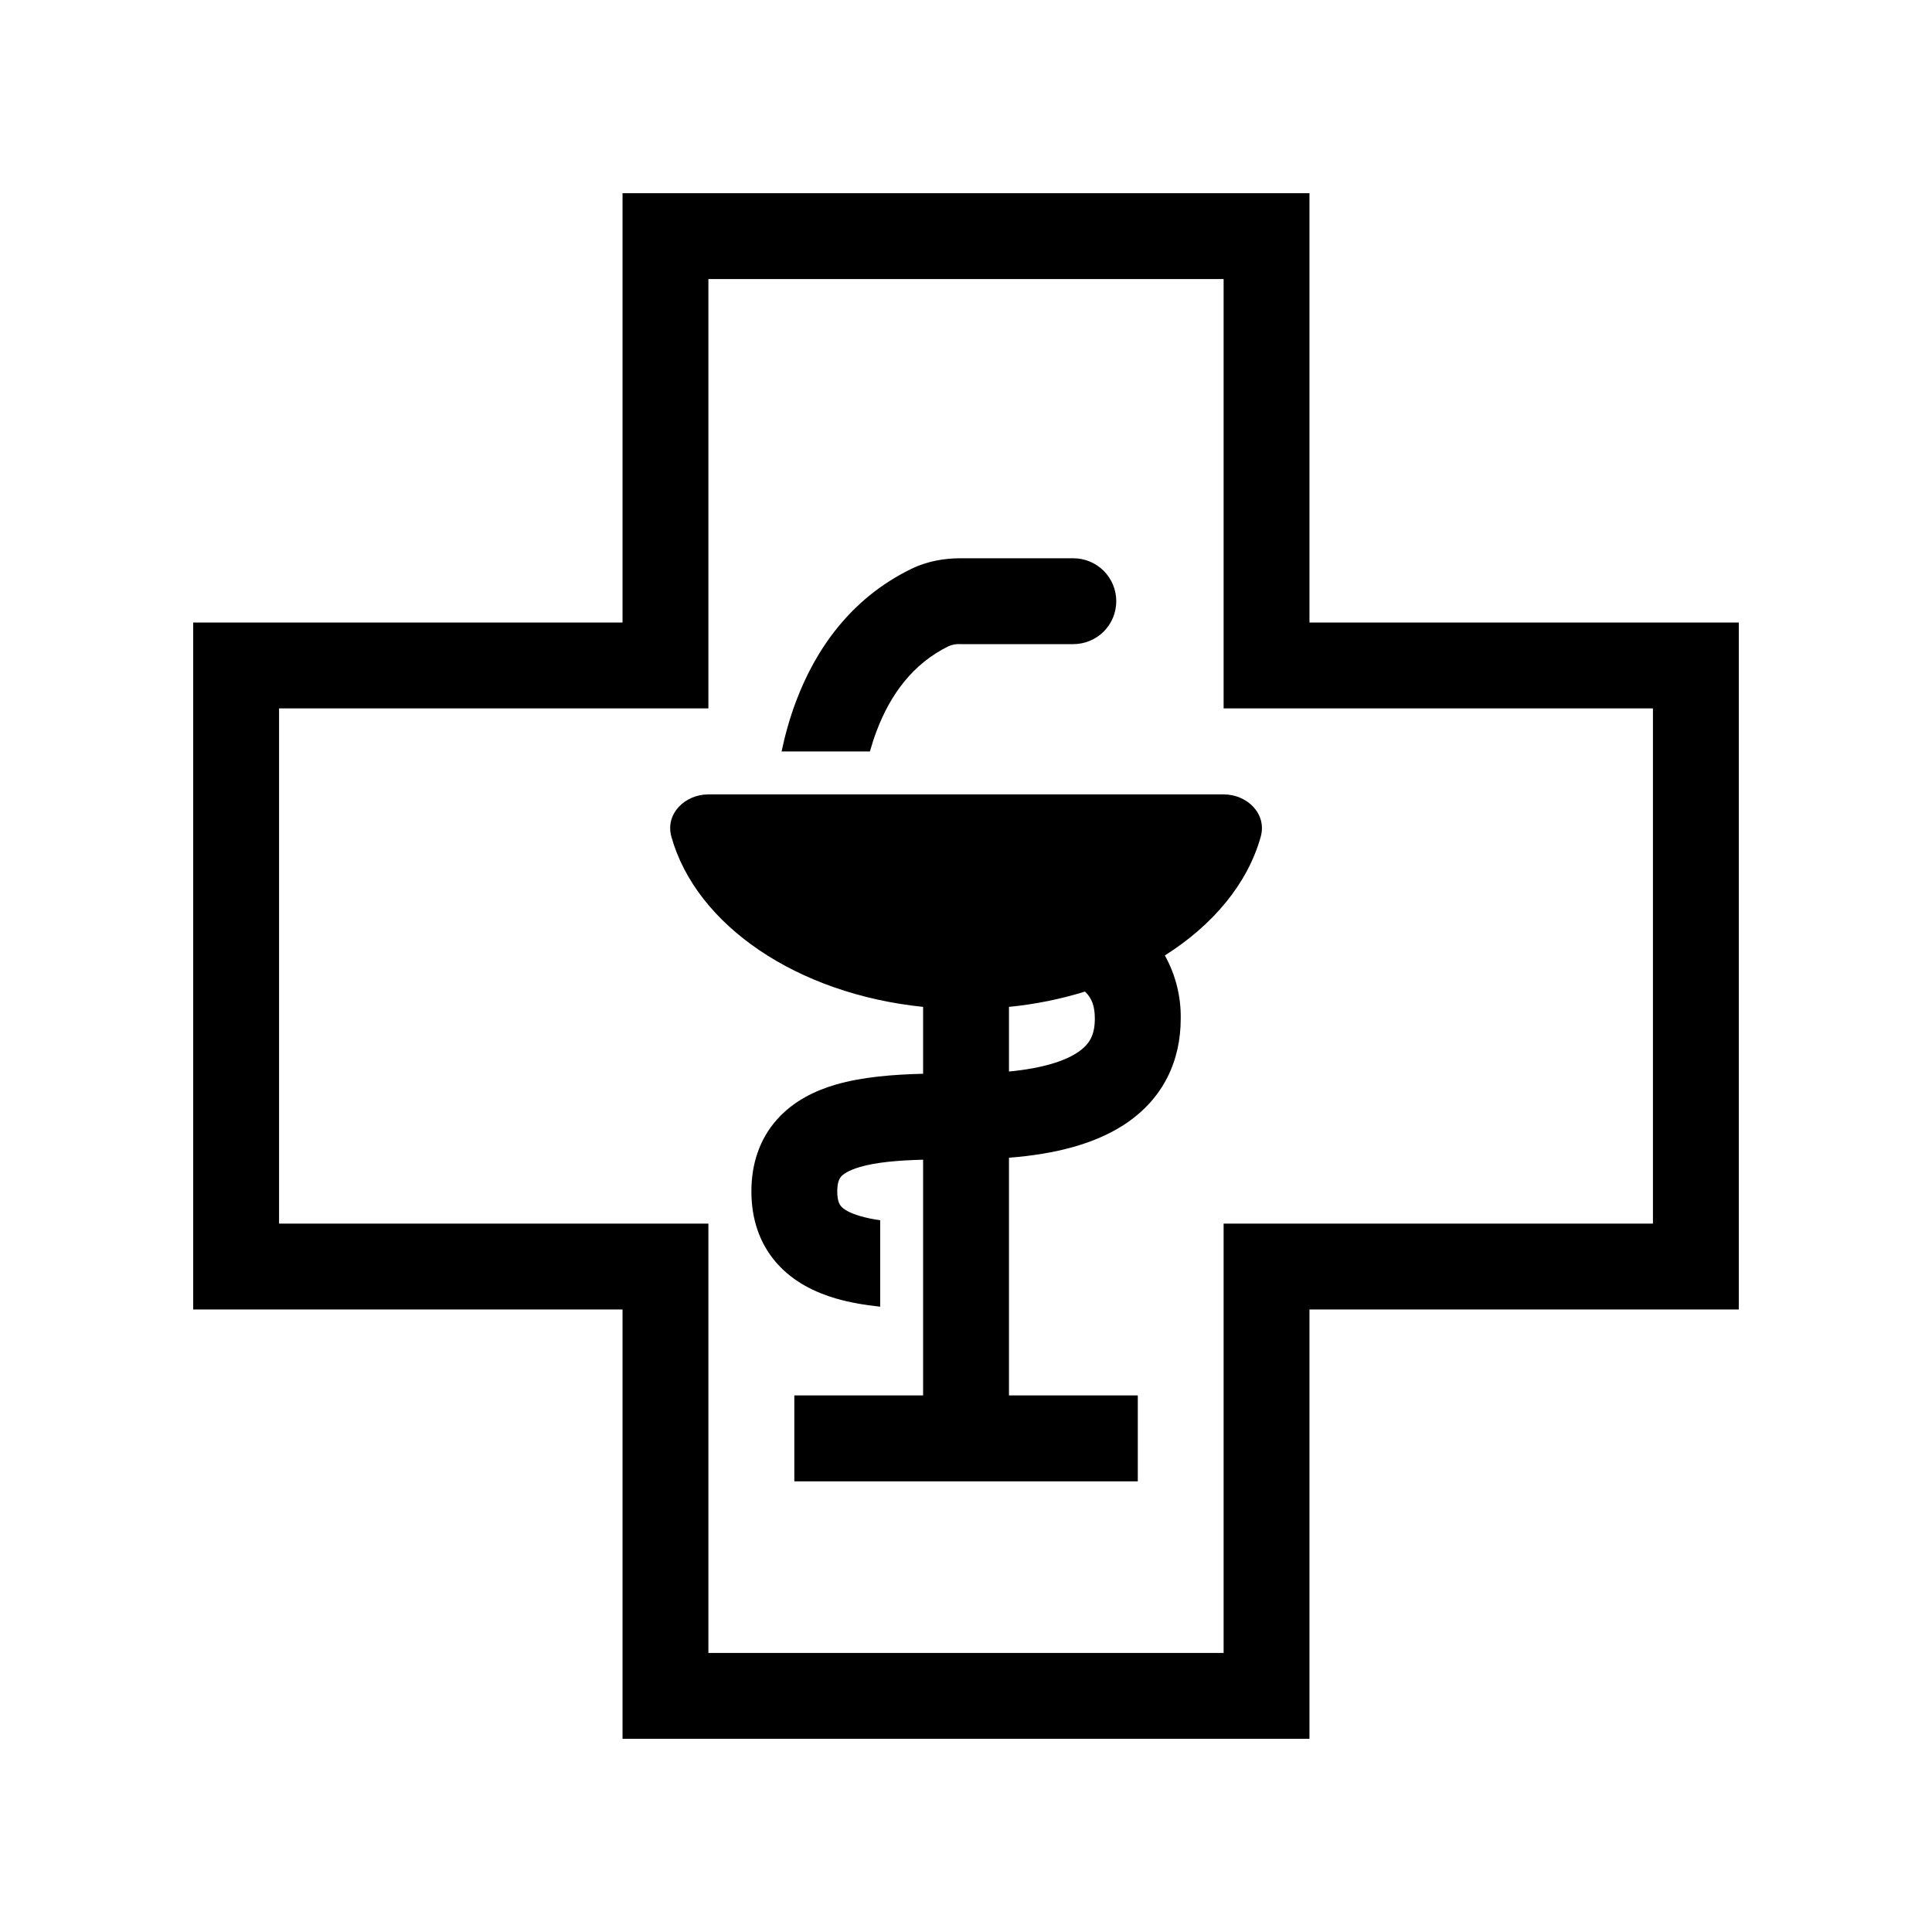 <svg width="50" height="50" viewBox="0 0 50 50" fill="none" xmlns="http://www.w3.org/2000/svg">
<path fill-rule="evenodd" clip-rule="evenodd" d="M24.856 16.67H27.778C28.073 16.67 28.355 16.553 28.564 16.345C28.772 16.136 28.889 15.854 28.889 15.559C28.889 15.264 28.772 14.982 28.564 14.773C28.355 14.565 28.073 14.448 27.778 14.448H24.856C24.468 14.448 24.017 14.511 23.578 14.726C21.996 15.498 21.1 16.833 20.608 18.134C20.441 18.573 20.318 19.018 20.227 19.448H22.513C22.563 19.27 22.62 19.094 22.686 18.92C23.043 17.973 23.625 17.176 24.552 16.722C24.648 16.681 24.751 16.663 24.856 16.67ZM18.334 20.559C17.721 20.559 17.209 21.066 17.376 21.657C18.017 23.945 20.627 25.724 23.89 26.058V27.789C23.118 27.808 22.316 27.87 21.634 28.068C21.103 28.223 20.54 28.488 20.109 28.972C19.658 29.479 19.446 30.119 19.446 30.833C19.446 31.548 19.657 32.189 20.108 32.697C20.539 33.182 21.102 33.449 21.634 33.605C21.99 33.708 22.379 33.775 22.779 33.817V31.58C22.602 31.556 22.428 31.52 22.257 31.471C21.957 31.382 21.825 31.285 21.77 31.222C21.735 31.182 21.668 31.092 21.668 30.833C21.668 30.578 21.735 30.489 21.768 30.45C21.823 30.388 21.954 30.289 22.257 30.201C22.682 30.078 23.231 30.031 23.89 30.013V36.114H20.557V38.337H29.446V36.114H26.112V29.962C27.337 29.867 28.329 29.598 29.076 29.117C30.126 28.439 30.557 27.431 30.557 26.361C30.566 25.79 30.424 25.226 30.146 24.727C31.395 23.938 32.287 22.869 32.627 21.657C32.793 21.066 32.282 20.559 31.668 20.559H18.334ZM27.871 27.248C27.557 27.451 27.011 27.645 26.112 27.731V26.058C26.78 25.992 27.439 25.86 28.08 25.662C28.263 25.837 28.334 26.049 28.334 26.362C28.334 26.773 28.21 27.03 27.871 27.248Z" fill="currentColor"/>
<path fill-rule="evenodd" clip-rule="evenodd" d="M33.889 33.889H45V16.111H33.889V5H16.111V16.111H5V33.889H16.111V45H33.889V33.889ZM31.667 42.778V31.667H42.778V18.333H31.667V7.222H18.333V18.333H7.222V31.667H18.333V42.778H31.667Z" fill="currentColor"/>
</svg>
